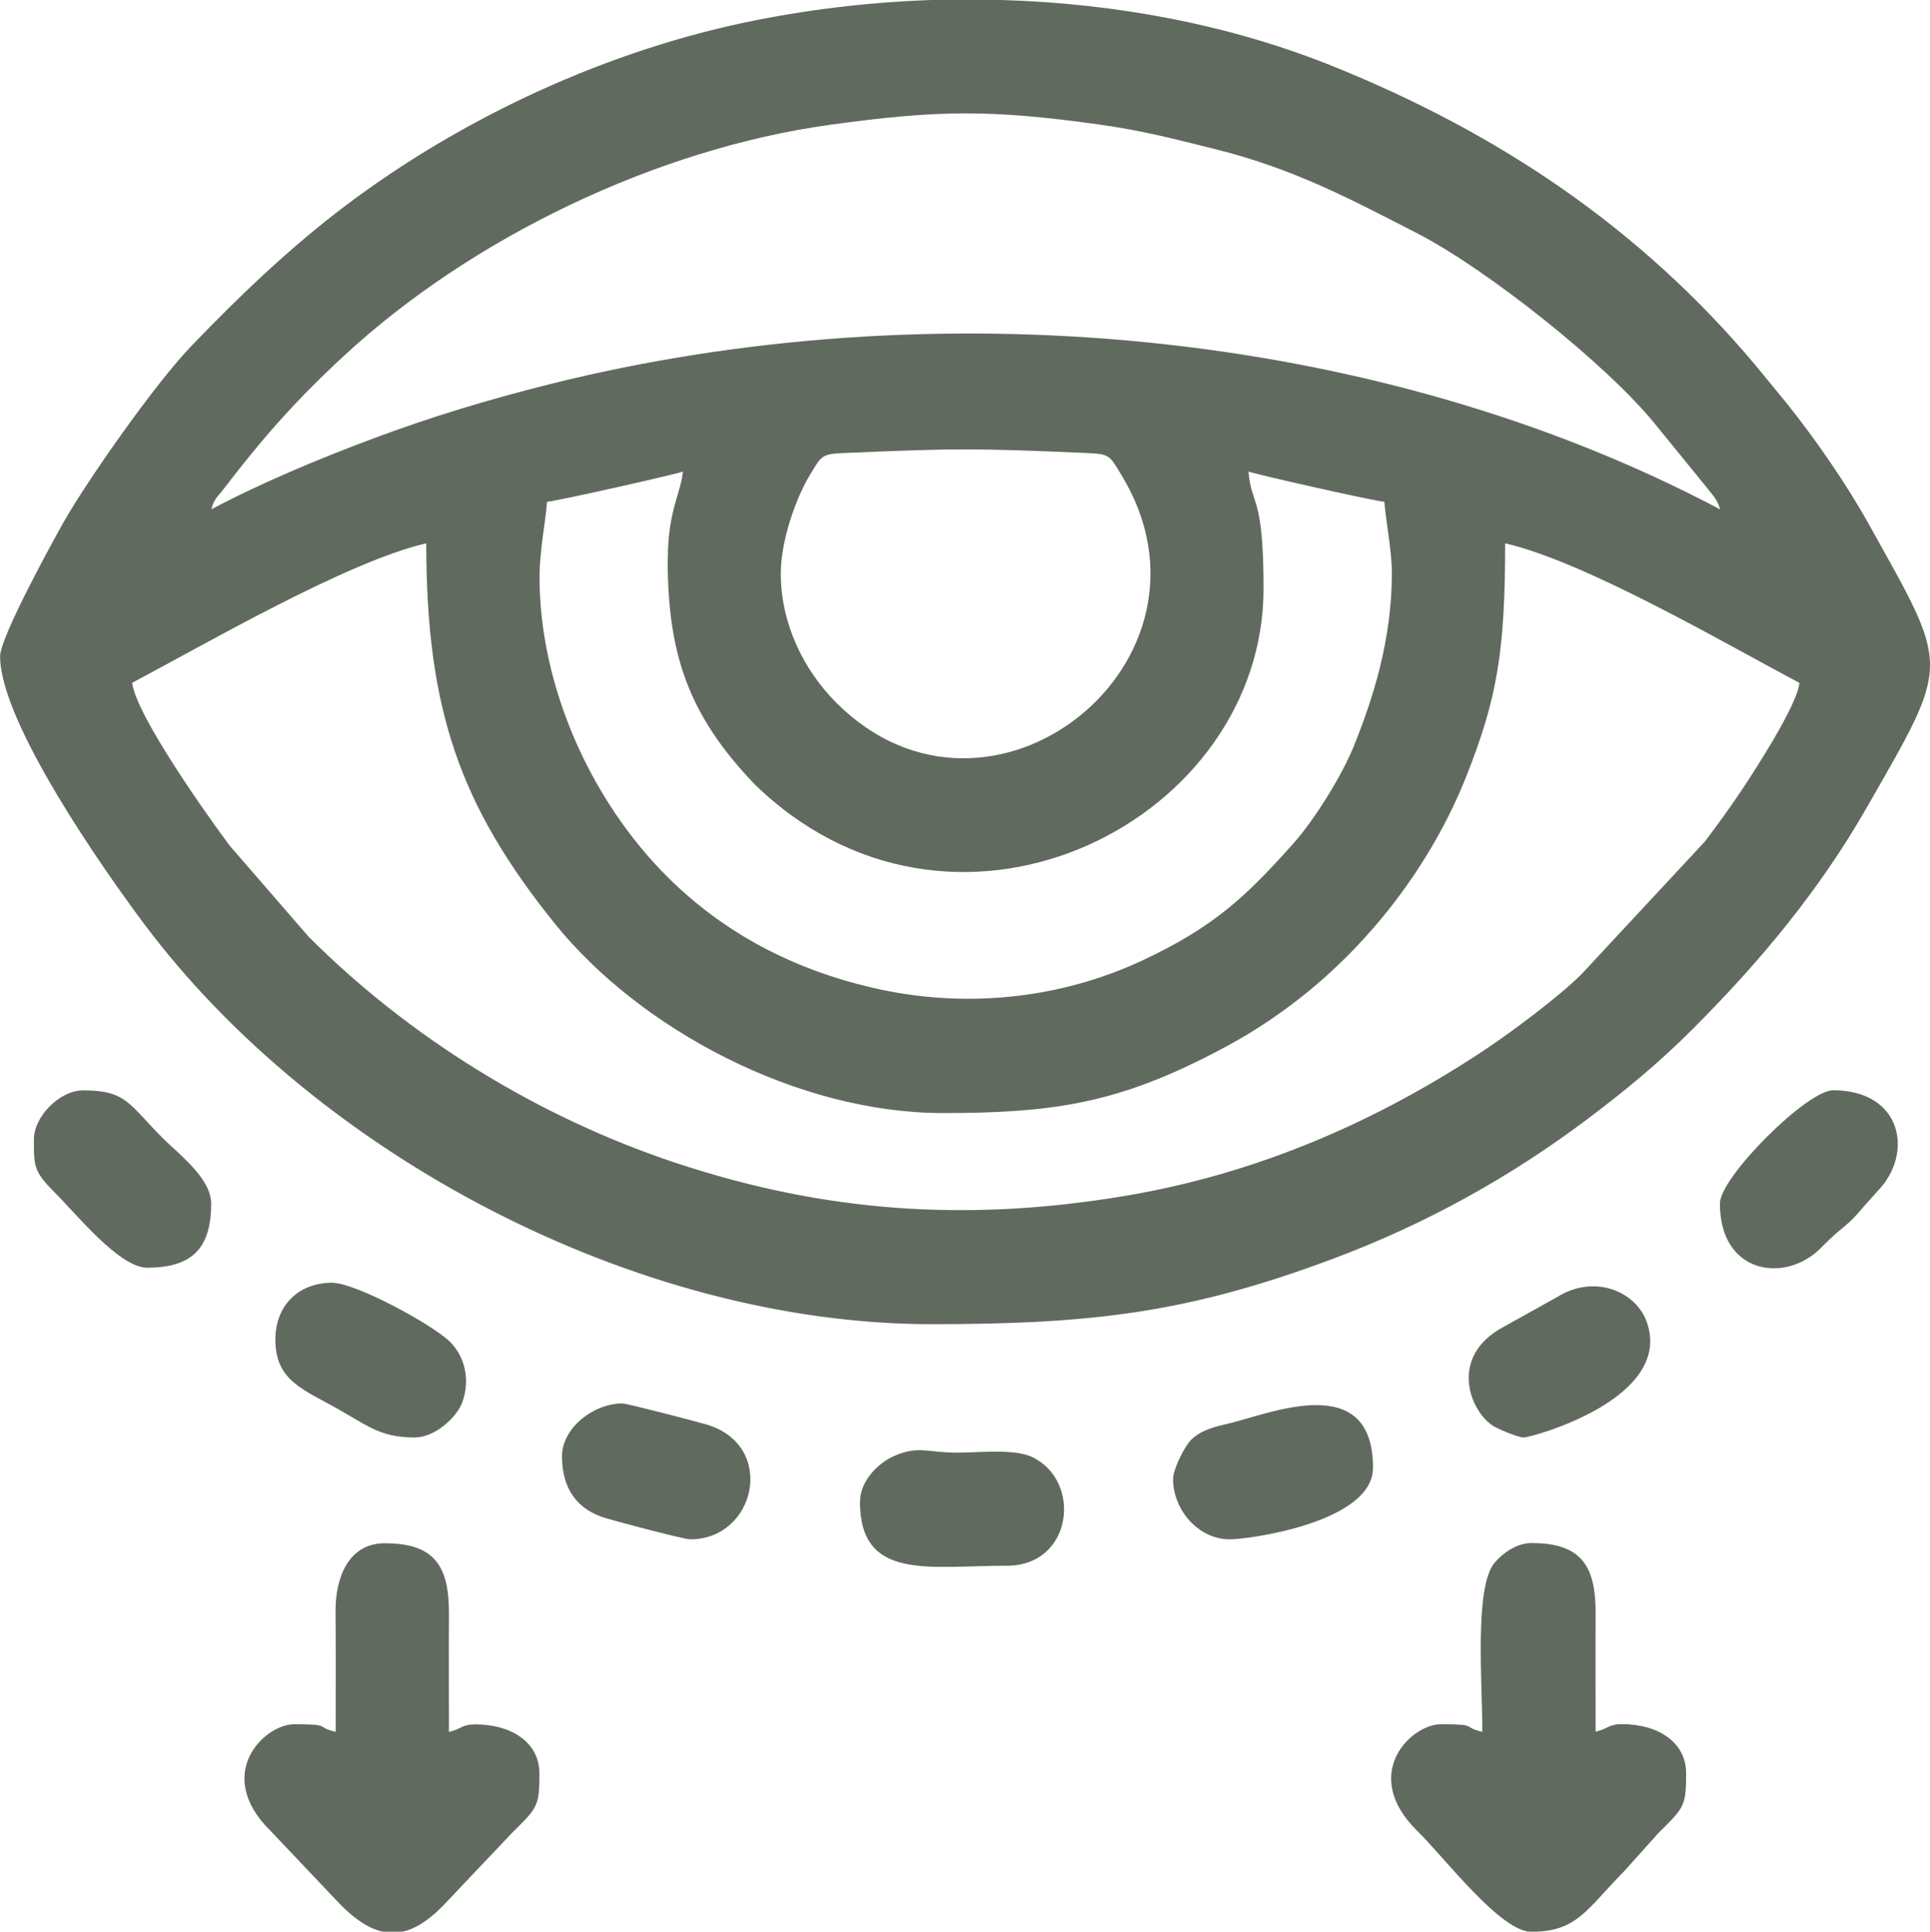 <?xml version="1.0" encoding="UTF-8"?>
<!DOCTYPE svg PUBLIC "-//W3C//DTD SVG 1.1//EN" "http://www.w3.org/Graphics/SVG/1.1/DTD/svg11.dtd">
<!-- Creator: CorelDRAW 2020 (64 Bit) -->
<svg xmlns="http://www.w3.org/2000/svg" xml:space="preserve" width="46.579mm" height="46.609mm" version="1.1" style="shape-rendering:geometricPrecision; text-rendering:geometricPrecision; image-rendering:optimizeQuality; fill-rule:evenodd; clip-rule:evenodd"
viewBox="0 0 177.03 177.14"
 xmlns:xlink="http://www.w3.org/1999/xlink"
 xmlns:xodm="http://www.corel.com/coreldraw/odm/2003">
 <defs>
  <style type="text/css">
   <![CDATA[
    .fil0 {fill:#616A5E}
   ]]>
  </style>
 </defs>
 <g id="Camada_x0020_1">
  <path class="fil0" d="M12.11 62.62c6.83,-3.61 19.71,-11.11 26.99,-12.8 0,15.24 3.08,24.07 11.81,34.9 7.78,9.64 22.2,17.35 35.59,17.35 9.9,0 15.66,-0.89 23.99,-5.07 3.04,-1.53 5.14,-2.78 7.75,-4.71 7.12,-5.28 12.98,-12.84 16.26,-21.11 2.84,-7.15 3.56,-11.51 3.56,-21.36 7.46,1.74 20,9.1 26.99,12.8 -0.17,2.06 -4.33,8.41 -5.47,10.1 -1.1,1.64 -2.06,2.93 -3.18,4.43l-11.34 12.19c-2.01,2.01 -6.32,5.23 -8.73,6.84 -9.88,6.59 -20.93,11.45 -33.21,13.5 -14.46,2.41 -27.53,1.49 -41.22,-3.07 -12.55,-4.18 -24.36,-11.47 -33.6,-20.72l-7.23 -8.34c-1.86,-2.48 -8.55,-11.86 -8.95,-14.93zm127.67 69.2c0.66,0 13.74,-3.52 11.28,-10.57 -0.98,-2.8 -4.78,-4.47 -8.24,-2.3l-4.89 2.72c-5.13,2.73 -3.09,7.8 -0.92,9.12 0.4,0.24 2.19,1.03 2.77,1.03zm-88.23 1.73c0,3.02 1.43,4.9 4.02,5.67 1.06,0.32 7.15,1.94 7.75,1.94 6.01,0 7.94,-8.59 1.52,-10.52 -0.97,-0.29 -7.32,-1.94 -7.75,-1.94 -2.67,0 -5.54,2.27 -5.54,4.84zm-26.29 -10.73c0,3.23 1.76,4.25 4.61,5.77 3.78,2.01 4.74,3.23 8.19,3.23 1.79,0 3.85,-1.81 4.36,-3.27 0.73,-2.08 0.19,-4.17 -1.13,-5.49 -1.6,-1.59 -8.67,-5.43 -10.84,-5.43 -3.08,0 -5.19,2.11 -5.19,5.19zm82.34 12.8c0,2.88 2.36,5.54 5.19,5.54 1.83,0 13.15,-1.57 13.15,-6.57 0,-8.97 -9.41,-4.97 -13.08,-4.09 -1.36,0.33 -2.64,0.58 -3.63,1.56 -0.56,0.57 -1.63,2.66 -1.63,3.56zm-28.72 2.08c0,7.3 6.31,5.88 13.49,5.88 6.01,0 6.91,-7.73 2.34,-9.95 -1.63,-0.79 -4.64,-0.43 -6.84,-0.42 -2.88,0.01 -3.61,-0.68 -5.88,0.32 -1.39,0.61 -3.1,2.24 -3.1,4.17zm78.88 -27.33c0,6.51 6.04,7.34 9.26,4.07 2.27,-2.3 2.18,-1.68 4.04,-3.92l1.15 -1.28c3.37,-3.45 2.27,-9.26 -4.07,-9.26 -2.4,0 -10.38,7.98 -10.38,10.38zm-154.65 -5.88c0,2.33 -0.06,2.89 1.81,4.76 2.06,2.05 6.02,7 8.57,7 4.12,0 5.88,-1.76 5.88,-5.88 0,-2.33 -3.04,-4.6 -4.41,-5.97 -3.16,-3.16 -3.34,-4.41 -7.35,-4.41 -2.12,0 -4.5,2.38 -4.5,4.5zm27.68 54.32c-1.99,-0.46 -0.24,-0.69 -3.81,-0.69 -2.75,0 -7.44,4.59 -2.16,9.78l6.4 6.75c1.39,1.4 2.69,2.26 3.99,2.51l1.61 0c1.2,-0.23 2.43,-1 3.75,-2.33l6.4 -6.75c2.35,-2.33 2.51,-2.44 2.51,-5.45 0,-2.81 -2.52,-4.5 -5.88,-4.5 -1.26,0 -1.21,0.41 -2.42,0.69 0,-3.57 -0.02,-7.16 0,-10.73 0.04,-4.48 -1.3,-6.57 -5.89,-6.57 -3.36,0 -4.53,3.23 -4.51,6.22 0.03,3.69 0.01,7.39 0.01,11.08zm105.18 0c-1.99,-0.46 -0.24,-0.69 -3.81,-0.69 -2.75,0 -7.44,4.59 -2.16,9.78 2.6,2.56 7.64,9.25 10.47,9.25 4.21,0 5.07,-2.08 8.57,-5.62l3.11 -3.47c2.36,-2.32 2.51,-2.47 2.51,-5.45 0,-2.81 -2.52,-4.5 -5.88,-4.5 -1.26,0 -1.21,0.41 -2.42,0.69 0,-3.57 -0.02,-7.16 0,-10.73 0.04,-4.48 -1.3,-6.57 -5.89,-6.57 -1.38,0 -2.7,0.99 -3.38,1.81 -1.87,2.24 -1.12,11.05 -1.12,15.49zm-49.94 -158.81l5.88 0c10.53,0.31 20.97,2.28 30.37,6.08 15.19,6.13 28.14,14.8 38.71,27.37l2.96 3.61c2.52,3.15 5.38,7.26 7.42,10.92 7.51,13.5 7.62,12.5 -0.12,26.04 -4.36,7.63 -9.82,14.18 -15.98,20.34 -3.08,3.08 -6.17,5.64 -9.7,8.29 -6.96,5.23 -14.76,9.61 -23.48,12.85 -13.06,4.86 -21.81,5.93 -36.62,5.93 -27.11,0 -56.41,-15.54 -72.26,-36.72 -3.69,-4.93 -13.2,-18.47 -13.2,-24.52 0,-1.77 4.91,-10.7 5.9,-12.44 2.11,-3.69 8.27,-12.52 11.65,-16.03 4.43,-4.61 9.02,-9 14.13,-12.86 10.66,-8.04 24.02,-14.31 37.66,-17.01 5.45,-1.08 11.06,-1.71 16.69,-1.87zm-14.41 52.59c0,-3.11 1.45,-7.05 2.69,-9.07 1.19,-1.95 1.02,-1.89 3.87,-2.01 9.34,-0.4 11.45,-0.4 20.79,0 2.85,0.12 2.68,0.06 3.87,2.01 10.46,17.1 -12.01,35.04 -26.12,20.93 -3.06,-3.06 -5.1,-7.33 -5.1,-11.85zm-10.38 -1.38c0,8.86 1.95,14.41 7.99,20.72l0.71 0.67c18.3,16.74 45.96,2.56 45.96,-18.63 0,-8.72 -1.12,-7.51 -1.38,-10.73 0.44,0.21 11.71,2.75 12.46,2.77 0.16,1.95 0.69,4.46 0.69,6.57 0,6.08 -1.72,11.47 -3.5,15.87 -1.09,2.68 -3.59,6.73 -5.58,8.95 -4.27,4.77 -7.19,7.59 -13.86,10.7 -7.66,3.57 -16.44,4.41 -24.73,2.47 -7.25,-1.69 -13.61,-4.99 -18.84,-10.22 -6.95,-6.95 -11.67,-17.39 -11.67,-27.42 0,-2.39 0.51,-4.78 0.69,-6.92 0.75,-0.02 12.02,-2.56 12.46,-2.77 -0.16,1.91 -1.38,3.61 -1.38,7.96zm-41.86 -4.5c0.27,-0.99 0.5,-1.04 1.18,-1.93 3.52,-4.6 6.59,-8.09 11.01,-12.17 11.69,-10.82 28.69,-18.98 44.57,-21.17 9.89,-1.36 14.68,-1.41 24.57,-0.04 4.12,0.57 7.08,1.36 10.85,2.3 7.11,1.77 12.43,4.6 18.54,7.75 6.24,3.22 17.36,11.99 21.85,17.6l4.5 5.53c0.58,0.76 1.08,1.17 1.33,2.13 -31.73,-16.79 -72.48,-20.2 -107.32,-11.49 -5.71,1.43 -10.95,3.02 -16.14,4.96 -5.05,1.88 -10.33,4.09 -14.93,6.52z"/>
 </g>
</svg>
